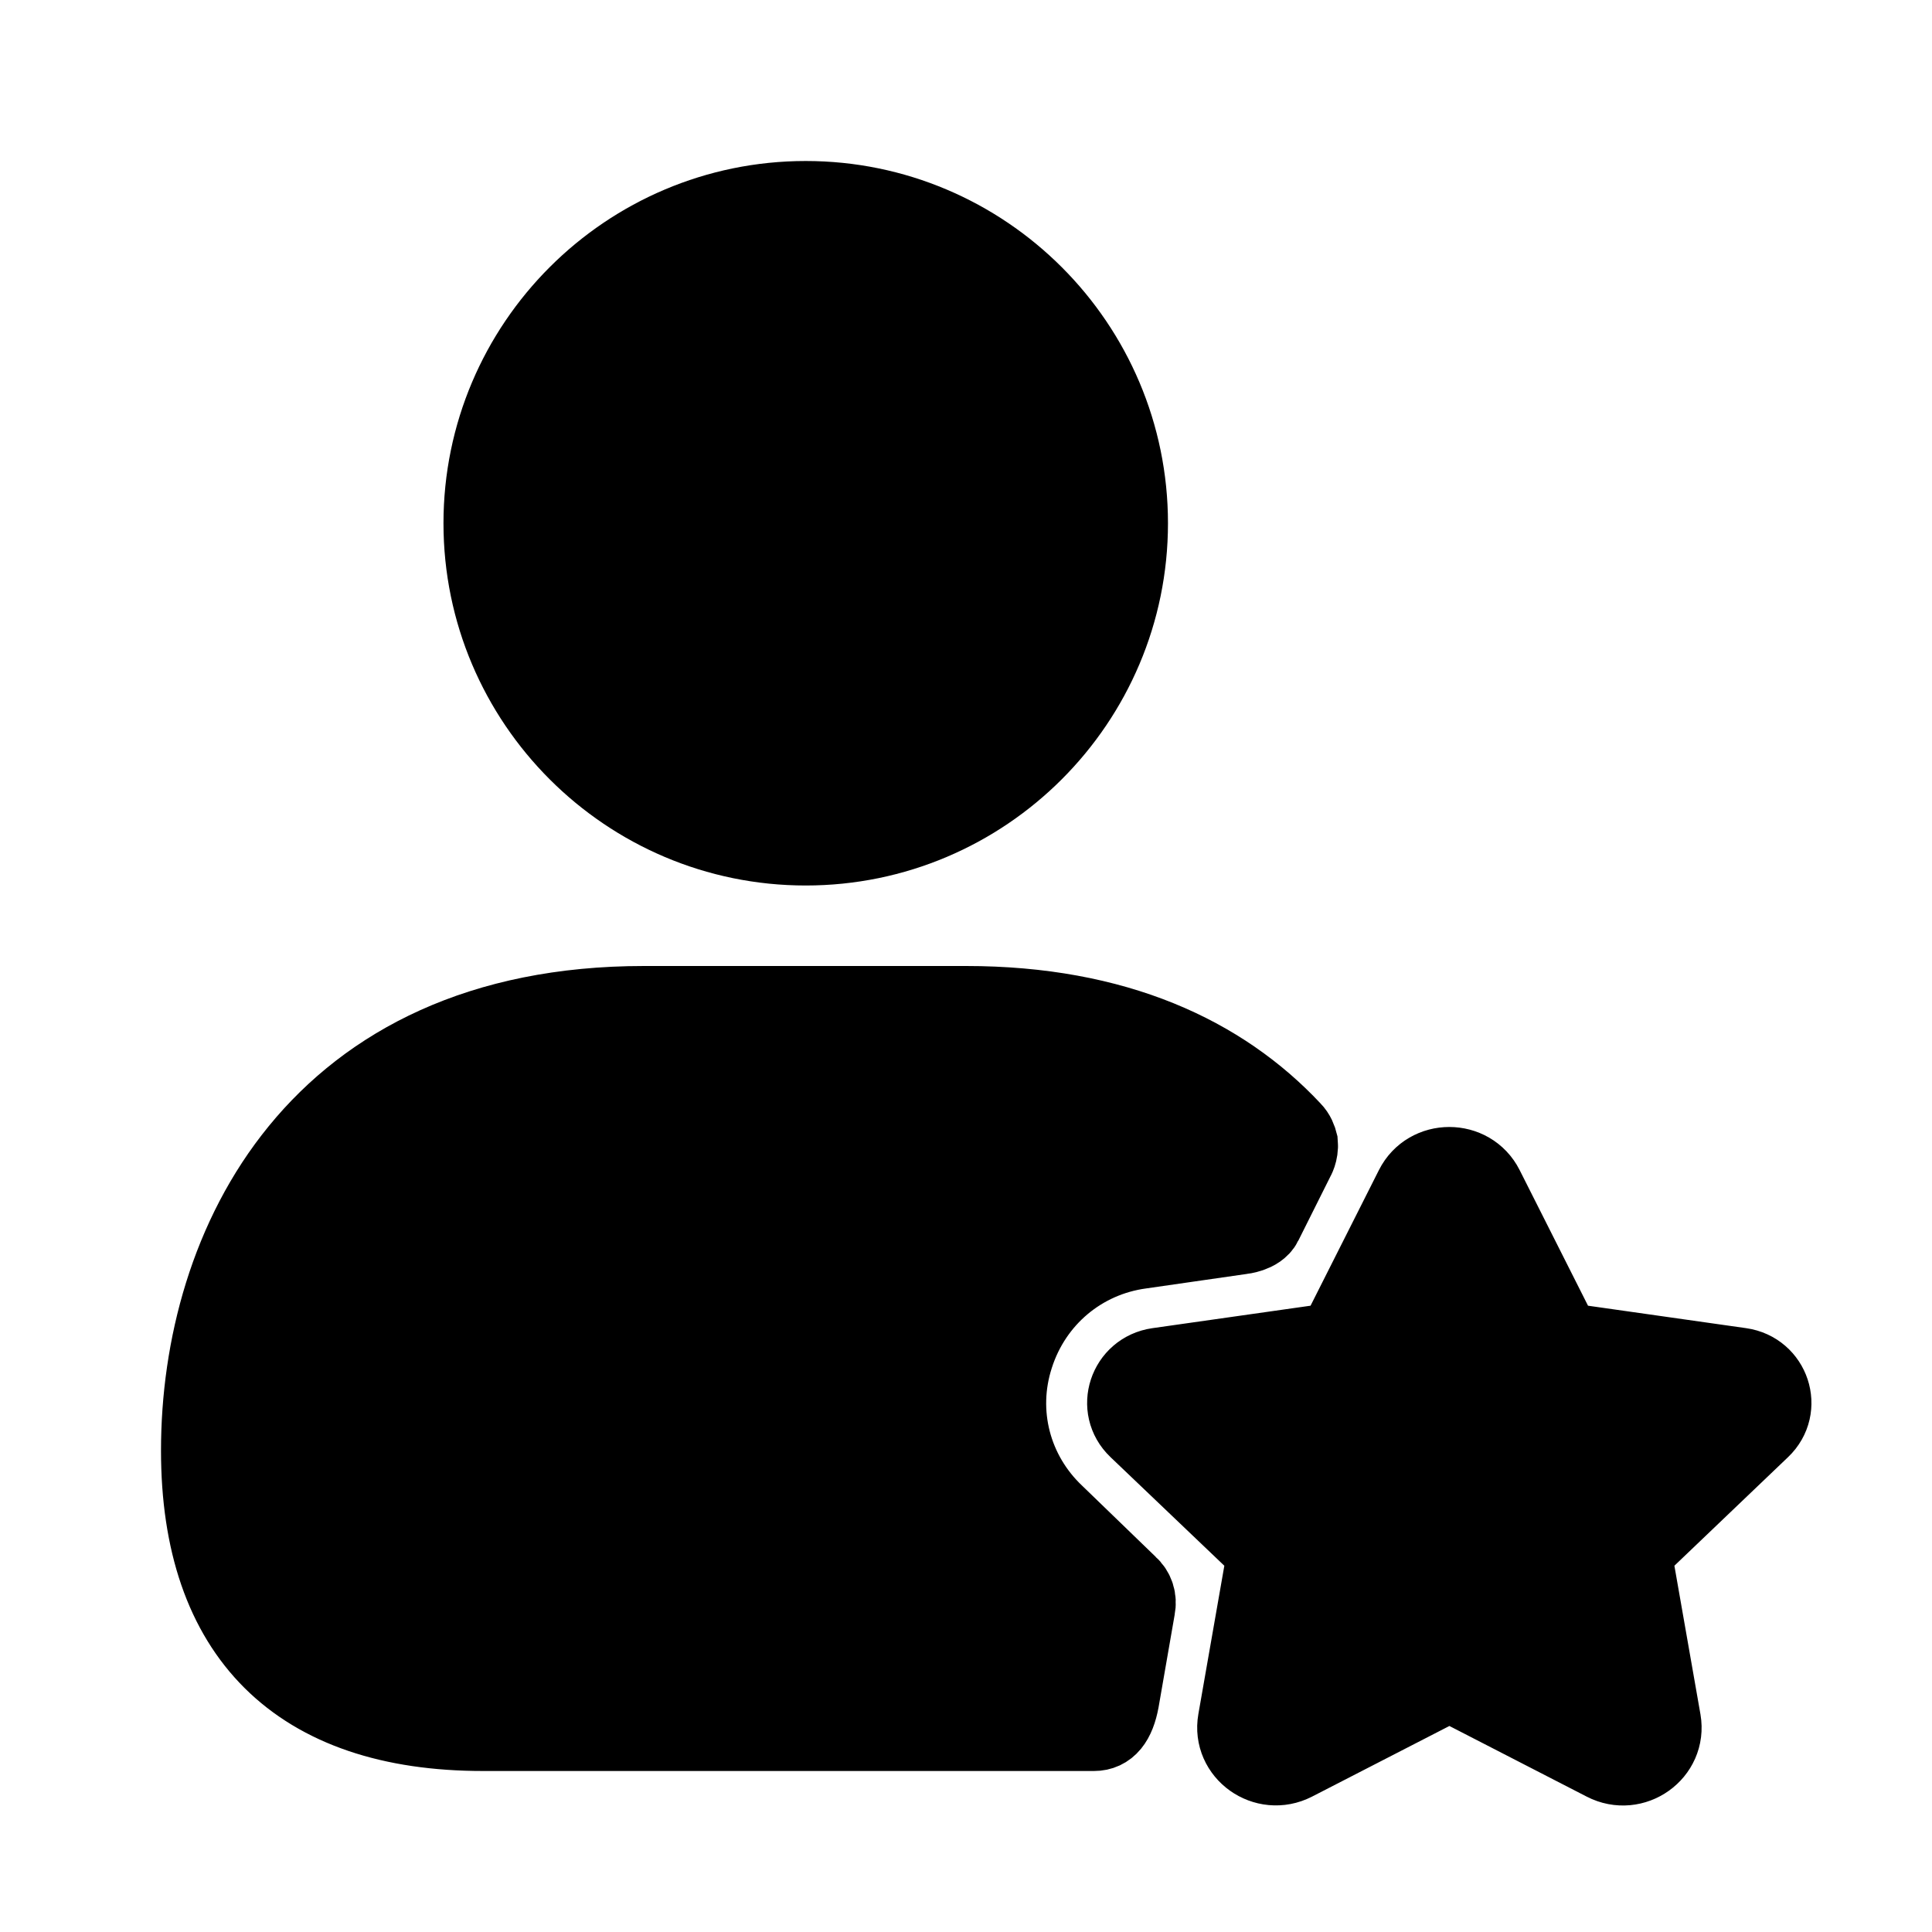<svg viewBox="0 0 24 24" fill="currentColor" stroke="currentColor" xmlns="http://www.w3.org/2000/svg">
<path d="M6.009 6.5C6.009 4.294 7.803 2.5 10.009 2.5C12.215 2.5 14.009 4.294 14.009 6.5C14.009 8.706 12.215 10.5 10.009 10.5C7.803 10.5 6.009 8.706 6.009 6.5ZM13.1 18.82C12.56 18.31 12.36 17.55 12.59 16.84C12.82 16.12 13.43 15.61 14.17 15.51L15.42 15.33C15.42 15.33 15.62 15.311 15.68 15.19L16.08 14.39C16.08 14.39 16.13 14.31 16.12 14.2C16.11 14.16 16.09 14.1 16.04 14.05C15.17 13.12 13.86 12.5 12 12.5H8C3.94 12.5 2.5 15.47 2.5 18.02C2.5 20.3 3.71 21.5 6 21.5H13.59C13.75 21.5 13.852 21.38 13.9 21.12L14.1 19.97C14.12 19.87 14.09 19.77 14.01 19.7L13.1 18.82ZM21.867 17.739C22.132 17.487 21.986 17.046 21.621 16.994L19.629 16.711C19.484 16.69 19.358 16.601 19.294 16.472L18.431 14.76C18.256 14.413 17.751 14.413 17.576 14.76L16.713 16.472C16.648 16.601 16.523 16.69 16.378 16.711L14.386 16.994C14.021 17.046 13.875 17.487 14.14 17.739L15.58 19.113C15.685 19.213 15.733 19.358 15.708 19.5L15.379 21.379C15.312 21.761 15.721 22.053 16.071 21.873L17.798 20.985C17.928 20.918 18.082 20.918 18.212 20.985L19.94 21.874C20.289 22.054 20.697 21.763 20.631 21.381L20.301 19.5C20.276 19.358 20.324 19.213 20.429 19.113L21.867 17.739Z" />
</svg>
